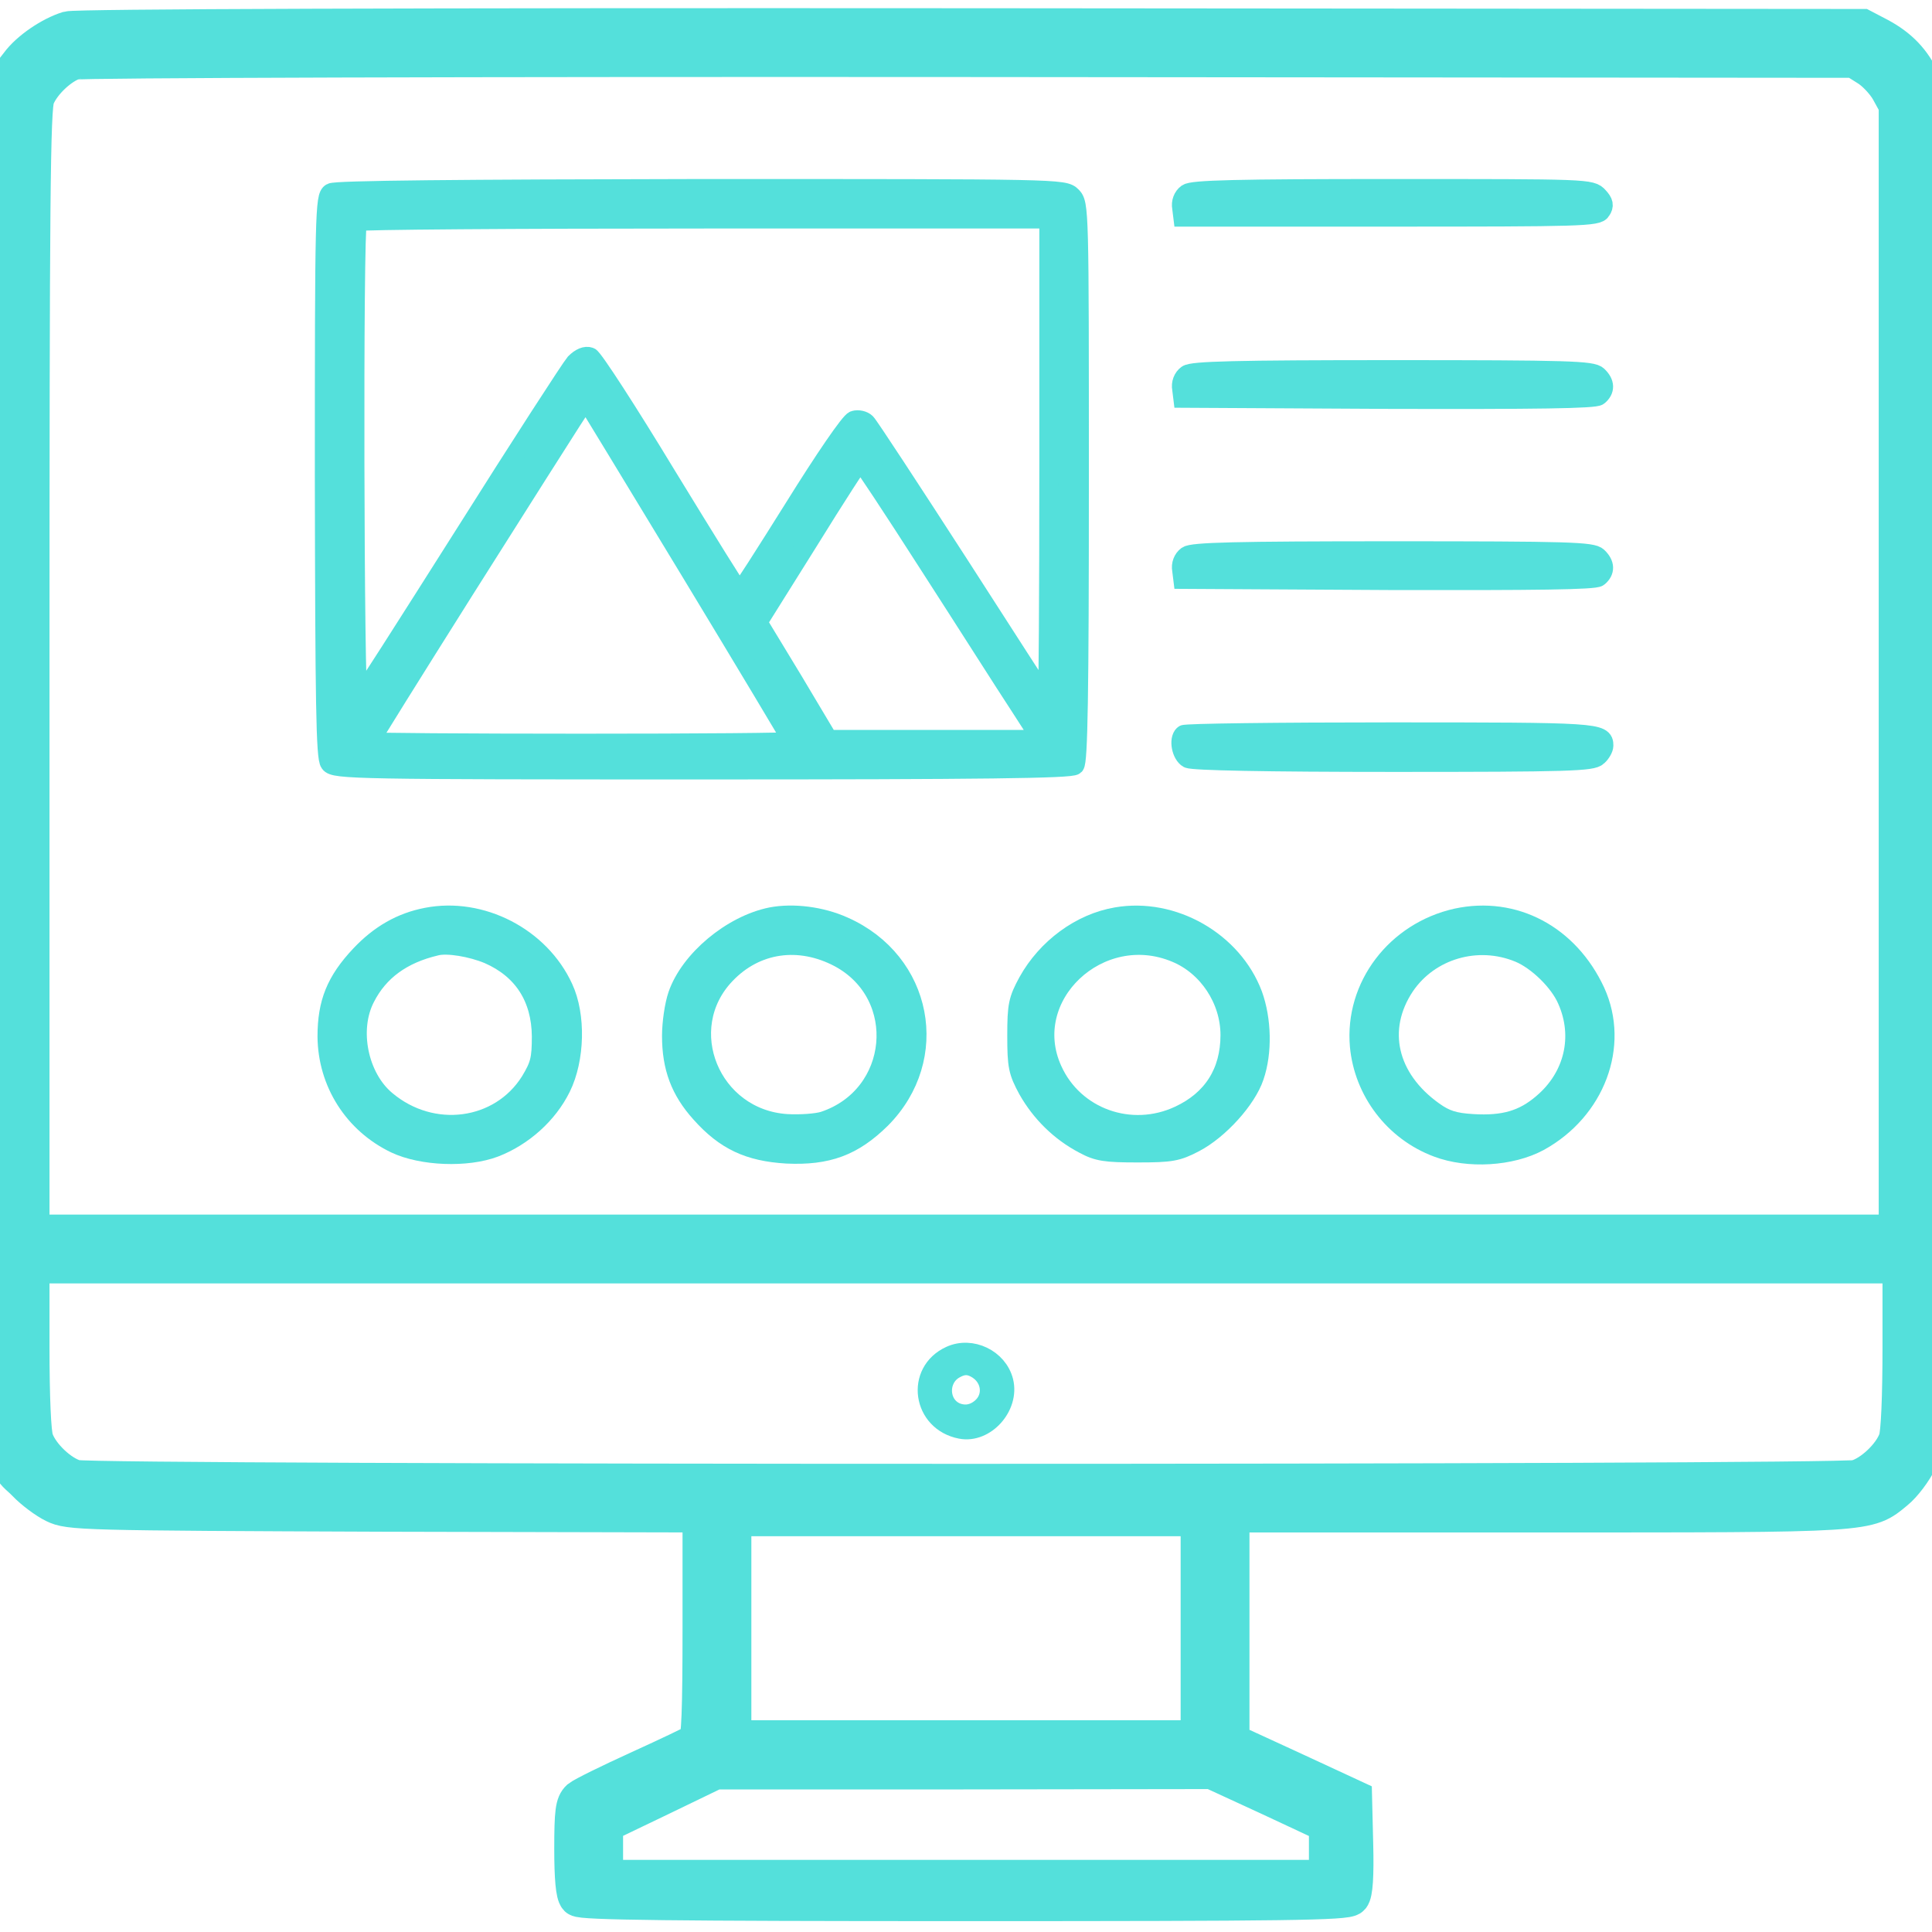 <svg width="50" height="50" viewBox="0 0 50 50" fill="none" xmlns="http://www.w3.org/2000/svg">
<g clip-path="url(#clip0_368_93)">
<path d="M1.768 0.791C1.328 0.928 0.762 1.309 0.498 1.67C-0.029 2.383 -4.04133e-05 1.396 -4.04133e-05 19.912C-4.04133e-05 39.023 -0.049 37.607 0.674 38.359C0.869 38.565 1.211 38.818 1.416 38.916C1.797 39.102 2.08 39.111 9.98 39.141L18.164 39.16V42.08C18.164 44.297 18.135 45.02 18.047 45.088C17.979 45.137 17.305 45.459 16.553 45.801C15.801 46.143 15.107 46.484 15.01 46.562C14.873 46.69 14.844 46.885 14.844 47.852C14.844 48.603 14.883 49.023 14.961 49.102C15.049 49.19 17.402 49.219 24.961 49.219C33.281 49.219 34.853 49.199 34.951 49.082C35.029 48.994 35.059 48.545 35.039 47.744L35.01 46.553L33.428 45.82L31.836 45.088V42.129V39.16H39.775C48.486 39.16 48.32 39.17 49.043 38.574C49.238 38.418 49.512 38.057 49.648 37.773L49.902 37.266V19.883C49.902 3.193 49.892 2.471 49.717 2.1C49.482 1.592 49.15 1.24 48.623 0.957L48.193 0.732L25.146 0.713C10.498 0.703 1.982 0.732 1.768 0.791ZM48.34 1.729C48.535 1.846 48.789 2.119 48.906 2.324L49.121 2.715V17.324V31.934H24.951H0.781V17.383C0.781 5.234 0.801 2.773 0.918 2.51C1.084 2.109 1.553 1.68 1.914 1.562C2.07 1.514 12.324 1.484 25.098 1.494L47.998 1.514L48.34 1.729ZM49.219 34.853C49.219 36.133 49.18 37.109 49.111 37.275C48.965 37.685 48.447 38.174 48.047 38.281C47.578 38.418 2.422 38.418 1.953 38.281C1.553 38.174 1.035 37.685 0.889 37.275C0.82 37.109 0.781 36.133 0.781 34.853V32.715H25H49.219V34.853ZM31.055 42.139V45.02H25H18.945V42.139V39.258H25H31.055V42.139ZM32.871 46.494L34.375 47.197V47.91V48.633H25H15.625V47.92V47.197L17.07 46.504L18.506 45.81H24.932L31.367 45.801L32.871 46.494Z" fill="#54E0DB" stroke="#54E0DB"/>
<path d="M8.574 4.99C8.408 5.078 8.398 5.537 8.398 12.334C8.408 18.203 8.428 19.609 8.535 19.746C8.652 19.912 9.229 19.922 18.184 19.922C25.449 19.922 27.725 19.893 27.812 19.805C27.9 19.717 27.93 17.959 27.93 12.48C27.93 5.4 27.93 5.273 27.734 5.078C27.539 4.883 27.412 4.883 18.145 4.883C11.934 4.893 8.682 4.922 8.574 4.99ZM27.148 11.934C27.148 15.381 27.129 18.174 27.109 18.154C27.09 18.135 26.055 16.533 24.814 14.6C23.564 12.666 22.49 11.025 22.412 10.947C22.344 10.879 22.207 10.85 22.109 10.879C22.002 10.908 21.328 11.895 20.557 13.135C19.805 14.336 19.17 15.332 19.141 15.332C19.111 15.332 18.271 13.975 17.256 12.315C16.25 10.654 15.352 9.268 15.264 9.238C15.156 9.199 15.02 9.258 14.883 9.395C14.775 9.521 13.477 11.523 12.012 13.848C10.547 16.162 9.316 18.096 9.268 18.125C9.17 18.184 9.141 5.83 9.248 5.732C9.277 5.693 13.32 5.664 18.232 5.664H27.148V11.934ZM17.861 14.775C19.316 17.178 20.508 19.17 20.508 19.189C20.508 19.219 18.047 19.238 15.039 19.238C12.031 19.238 9.57 19.219 9.57 19.199C9.57 19.17 10.674 17.402 12.021 15.264C15.283 10.107 15.146 10.322 15.176 10.361C15.195 10.381 16.406 12.373 17.861 14.775ZM24.053 14.629C25.01 16.113 26.045 17.744 26.367 18.232L26.953 19.141H24.189H21.436L20.527 17.617L19.609 16.104L20.918 14.014C21.631 12.861 22.236 11.924 22.266 11.924C22.295 11.924 23.096 13.135 24.053 14.629Z" fill="#54E0DB" stroke="#54E0DB" stroke-width="0.5"/>
<path d="M30.723 5.01C30.615 5.088 30.557 5.234 30.586 5.381L30.615 5.615H35.977C40.908 5.615 41.348 5.605 41.435 5.449C41.523 5.322 41.504 5.234 41.367 5.088C41.182 4.883 41.103 4.883 36.035 4.883C31.963 4.883 30.859 4.912 30.723 5.01Z" fill="#54E0DB" stroke="#54E0DB" stroke-width="0.5"/>
<path d="M30.723 9.697C30.615 9.775 30.557 9.922 30.586 10.068L30.615 10.303L35.928 10.332C39.766 10.342 41.279 10.322 41.367 10.244C41.543 10.098 41.543 9.912 41.348 9.727C41.211 9.59 40.596 9.57 36.045 9.57C31.963 9.57 30.859 9.6 30.723 9.697Z" fill="#54E0DB" stroke="#54E0DB" stroke-width="0.5"/>
<path d="M30.723 14.385C30.615 14.463 30.557 14.609 30.586 14.756L30.615 14.99L35.928 15.02C39.766 15.029 41.279 15.01 41.367 14.932C41.543 14.785 41.543 14.6 41.348 14.414C41.211 14.277 40.596 14.258 36.045 14.258C31.963 14.258 30.859 14.287 30.723 14.385Z" fill="#54E0DB" stroke="#54E0DB" stroke-width="0.5"/>
<path d="M30.635 19.014C30.498 19.141 30.576 19.531 30.752 19.629C30.879 19.688 32.725 19.727 36.074 19.727C40.605 19.727 41.211 19.707 41.348 19.57C41.436 19.492 41.504 19.365 41.504 19.297C41.504 18.955 41.367 18.945 35.986 18.945C33.076 18.945 30.664 18.975 30.635 19.014Z" fill="#54E0DB" stroke="#54E0DB" stroke-width="0.5"/>
<path d="M11.045 23.74C10.381 23.867 9.824 24.189 9.326 24.717C8.691 25.391 8.467 25.957 8.467 26.826C8.477 28.018 9.15 29.082 10.234 29.6C10.918 29.922 12.08 29.971 12.803 29.697C13.535 29.414 14.18 28.838 14.521 28.145C14.883 27.412 14.912 26.279 14.58 25.567C13.975 24.248 12.451 23.467 11.045 23.74ZM12.646 24.697C13.535 25.088 14.004 25.82 14.014 26.817C14.014 27.412 13.975 27.568 13.721 27.988C12.93 29.248 11.182 29.483 9.99 28.477C9.277 27.881 9.023 26.65 9.453 25.82C9.805 25.127 10.41 24.688 11.279 24.483C11.572 24.404 12.207 24.512 12.646 24.697Z" fill="#54E0DB" stroke="#54E0DB" stroke-width="0.5"/>
<path d="M19.961 23.73C18.936 23.936 17.852 24.844 17.539 25.752C17.451 26.006 17.383 26.475 17.383 26.807C17.383 27.627 17.607 28.223 18.135 28.809C18.77 29.521 19.385 29.805 20.361 29.863C21.416 29.912 22.08 29.668 22.803 28.955C24.365 27.383 23.887 24.883 21.836 23.975C21.25 23.711 20.527 23.623 19.961 23.73ZM21.719 24.785C23.516 25.752 23.271 28.369 21.318 29.014C21.133 29.072 20.703 29.102 20.361 29.082C18.389 28.955 17.432 26.621 18.779 25.215C19.561 24.395 20.684 24.238 21.719 24.785Z" fill="#54E0DB" stroke="#54E0DB" stroke-width="0.5"/>
<path d="M28.896 23.73C27.969 23.887 27.09 24.531 26.602 25.41C26.348 25.879 26.318 26.016 26.318 26.807C26.318 27.598 26.348 27.734 26.602 28.203C26.934 28.789 27.432 29.287 28.047 29.609C28.408 29.805 28.613 29.834 29.443 29.834C30.312 29.834 30.469 29.805 30.918 29.57C31.553 29.238 32.266 28.447 32.461 27.861C32.676 27.236 32.656 26.387 32.422 25.742C31.904 24.365 30.361 23.477 28.896 23.73ZM30.43 24.658C31.26 25 31.836 25.869 31.836 26.787C31.836 27.754 31.377 28.467 30.518 28.867C29.268 29.453 27.793 28.926 27.236 27.686C26.377 25.791 28.447 23.828 30.43 24.658Z" fill="#54E0DB" stroke="#54E0DB" stroke-width="0.5"/>
<path d="M37.695 23.76C36.123 24.111 35.049 25.527 35.185 27.07C35.293 28.242 36.074 29.277 37.197 29.697C37.998 30 39.111 29.932 39.834 29.541C41.289 28.74 41.924 27.061 41.289 25.664C40.605 24.189 39.189 23.438 37.695 23.76ZM39.316 24.658C39.785 24.854 40.352 25.4 40.557 25.879C40.977 26.826 40.732 27.871 39.922 28.555C39.424 28.984 38.916 29.131 38.115 29.082C37.637 29.053 37.412 28.984 37.1 28.76C35.908 27.91 35.615 26.631 36.357 25.518C36.992 24.58 38.232 24.209 39.316 24.658Z" fill="#54E0DB" stroke="#54E0DB" stroke-width="0.5"/>
<path d="M24.593 35.085C23.678 35.504 23.863 36.794 24.865 36.986C25.503 37.109 26.135 36.4 25.975 35.75C25.829 35.164 25.138 34.834 24.593 35.085ZM25.24 35.405C25.659 35.622 25.736 36.149 25.391 36.439C25.201 36.602 24.972 36.641 24.749 36.553C24.281 36.356 24.262 35.671 24.719 35.425C24.914 35.316 25.065 35.312 25.24 35.405Z" fill="#54E0DB" stroke="#54E0DB" stroke-width="0.5"/>
</g>
<defs>
<clipPath id="clip0_368_93">
<rect width="50" height="50" fill="white"/>
</clipPath>
</defs>
</svg>
